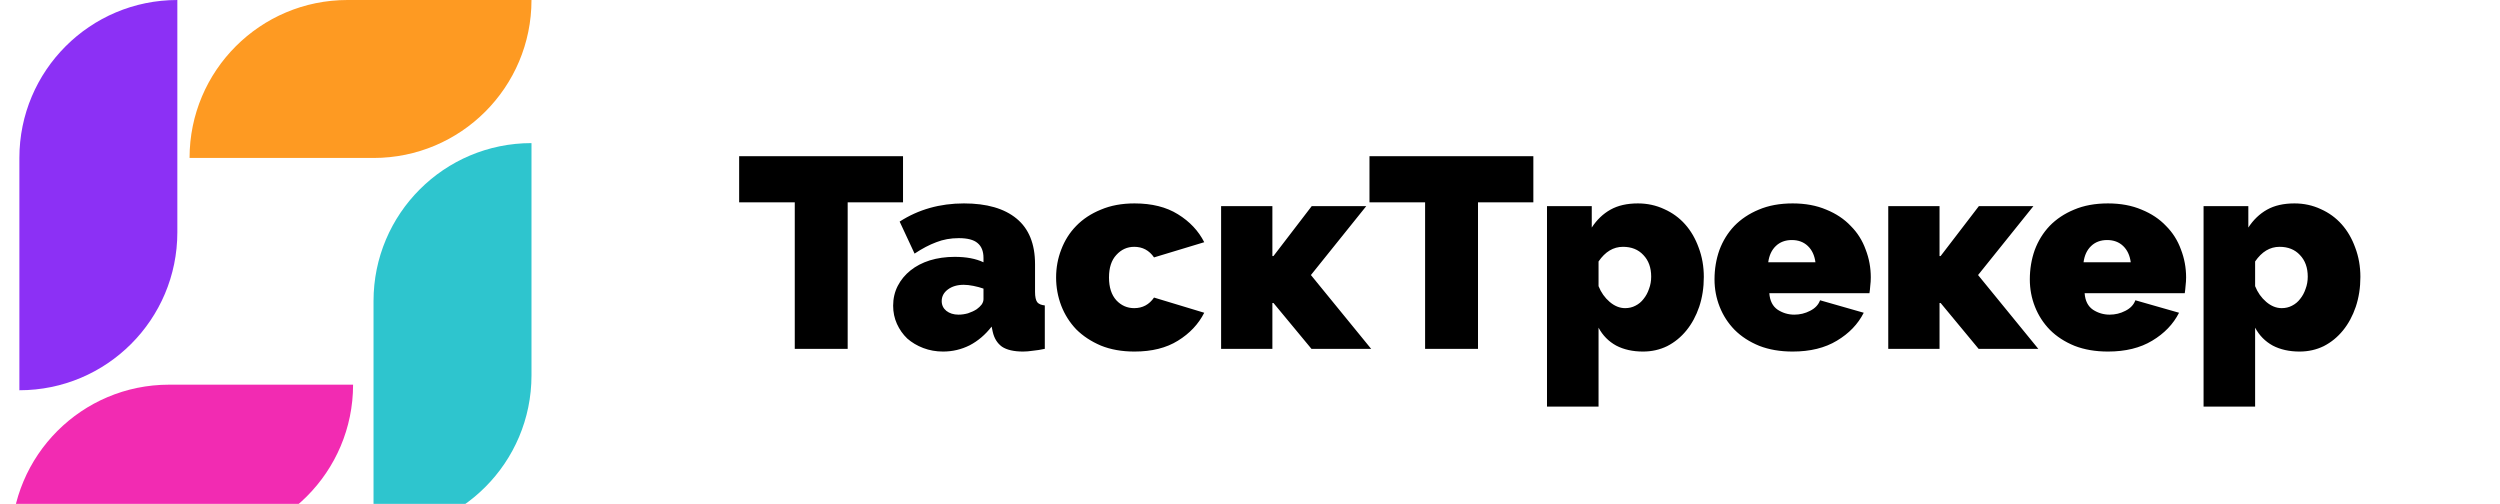 <svg width="129" height="26" viewBox="0 0 129 26" fill="none" xmlns="http://www.w3.org/2000/svg">
<g clip-path="url(#clip0_2_308)">
<path d="M0.575 28H10.069C14.57 28 18.219 24.351 18.219 19.849H8.726C4.225 19.849 0.575 23.498 0.575 28Z" fill="#F22BB2"/>
<path d="M1 8.151V20.137C5.502 20.137 9.151 16.488 9.151 11.986V0C4.649 0 1 3.649 1 8.151Z" fill="#8C30F5"/>
<path d="M27.425 0H17.931C13.43 0 9.781 3.649 9.781 8.151H19.274C23.776 8.151 27.425 4.502 27.425 0Z" fill="#FE9A22"/>
<path d="M27.425 19.37V7.384C22.923 7.384 19.274 11.033 19.274 15.534V27.521C23.776 27.521 27.425 23.871 27.425 19.37Z" fill="#2EC5CE"/>
</g>
<path d="M46.596 10.44H43.74V18H41.01V10.44H38.14V8.06H46.596V10.44ZM48.662 18.14C48.298 18.14 47.958 18.079 47.64 17.958C47.323 17.837 47.048 17.673 46.814 17.468C46.59 17.253 46.413 17.001 46.282 16.712C46.152 16.423 46.086 16.11 46.086 15.774C46.086 15.401 46.166 15.06 46.324 14.752C46.483 14.444 46.702 14.178 46.982 13.954C47.262 13.73 47.594 13.557 47.976 13.436C48.368 13.315 48.798 13.254 49.264 13.254C49.862 13.254 50.356 13.347 50.748 13.534V13.31C50.748 12.965 50.646 12.708 50.44 12.54C50.244 12.372 49.922 12.288 49.474 12.288C49.054 12.288 48.667 12.358 48.312 12.498C47.958 12.629 47.584 12.825 47.192 13.086L46.422 11.434C47.393 10.809 48.499 10.496 49.74 10.496C50.916 10.496 51.822 10.757 52.456 11.28C53.091 11.803 53.408 12.587 53.408 13.632V15.06C53.408 15.312 53.446 15.489 53.52 15.592C53.595 15.685 53.726 15.741 53.912 15.76V18C53.698 18.047 53.492 18.079 53.296 18.098C53.11 18.126 52.942 18.14 52.792 18.14C52.316 18.14 51.952 18.056 51.7 17.888C51.458 17.711 51.299 17.454 51.224 17.118L51.168 16.852C50.842 17.272 50.464 17.594 50.034 17.818C49.605 18.033 49.148 18.14 48.662 18.14ZM49.46 16.236C49.619 16.236 49.782 16.213 49.95 16.166C50.118 16.11 50.268 16.04 50.398 15.956C50.501 15.881 50.585 15.802 50.65 15.718C50.716 15.625 50.748 15.531 50.748 15.438V14.892C50.59 14.836 50.417 14.789 50.23 14.752C50.044 14.715 49.876 14.696 49.726 14.696C49.4 14.696 49.129 14.775 48.914 14.934C48.7 15.093 48.592 15.293 48.592 15.536C48.592 15.741 48.672 15.909 48.83 16.04C48.998 16.171 49.208 16.236 49.46 16.236ZM54.495 14.318C54.495 13.814 54.583 13.333 54.761 12.876C54.938 12.409 55.194 12.003 55.531 11.658C55.876 11.303 56.3 11.023 56.804 10.818C57.309 10.603 57.887 10.496 58.541 10.496C59.437 10.496 60.183 10.683 60.781 11.056C61.387 11.429 61.84 11.91 62.139 12.498L59.548 13.282C59.297 12.918 58.956 12.736 58.526 12.736C58.163 12.736 57.855 12.876 57.602 13.156C57.35 13.427 57.224 13.814 57.224 14.318C57.224 14.822 57.35 15.214 57.602 15.494C57.855 15.765 58.163 15.9 58.526 15.9C58.956 15.9 59.297 15.718 59.548 15.354L62.139 16.138C61.84 16.726 61.387 17.207 60.781 17.58C60.183 17.953 59.437 18.14 58.541 18.14C57.887 18.14 57.309 18.037 56.804 17.832C56.3 17.617 55.876 17.337 55.531 16.992C55.194 16.637 54.938 16.231 54.761 15.774C54.583 15.307 54.495 14.822 54.495 14.318ZM67.685 10.636H70.499L67.643 14.192L70.751 18H67.671L65.711 15.634H65.655V18H63.009V10.636H65.655V13.212H65.711L67.685 10.636ZM79.121 10.44H76.265V18H73.535V10.44H70.665V8.06H79.121V10.44ZM84.781 18.14C84.249 18.14 83.787 18.037 83.395 17.832C83.003 17.617 82.7 17.309 82.485 16.908V20.982H79.825V10.636H82.135V11.742C82.396 11.341 82.718 11.033 83.101 10.818C83.484 10.603 83.955 10.496 84.515 10.496C85 10.496 85.453 10.594 85.873 10.79C86.293 10.977 86.652 11.238 86.951 11.574C87.25 11.91 87.483 12.311 87.651 12.778C87.828 13.245 87.917 13.749 87.917 14.29C87.917 14.841 87.838 15.354 87.679 15.83C87.52 16.297 87.301 16.703 87.021 17.048C86.741 17.393 86.41 17.664 86.027 17.86C85.644 18.047 85.229 18.14 84.781 18.14ZM83.857 15.9C84.053 15.9 84.23 15.858 84.389 15.774C84.557 15.69 84.697 15.573 84.809 15.424C84.93 15.275 85.024 15.102 85.089 14.906C85.164 14.71 85.201 14.5 85.201 14.276C85.201 13.809 85.066 13.436 84.795 13.156C84.534 12.876 84.184 12.736 83.745 12.736C83.25 12.736 82.83 12.988 82.485 13.492V14.766C82.616 15.093 82.807 15.363 83.059 15.578C83.311 15.793 83.577 15.9 83.857 15.9ZM92.501 18.14C91.857 18.14 91.283 18.042 90.779 17.846C90.275 17.641 89.85 17.365 89.505 17.02C89.169 16.675 88.912 16.278 88.735 15.83C88.558 15.382 88.469 14.911 88.469 14.416C88.469 13.884 88.553 13.38 88.721 12.904C88.898 12.428 89.155 12.013 89.491 11.658C89.837 11.303 90.257 11.023 90.751 10.818C91.255 10.603 91.838 10.496 92.501 10.496C93.154 10.496 93.733 10.603 94.237 10.818C94.741 11.023 95.161 11.303 95.497 11.658C95.843 12.003 96.099 12.409 96.267 12.876C96.445 13.333 96.533 13.814 96.533 14.318C96.533 14.458 96.524 14.603 96.505 14.752C96.496 14.892 96.482 15.018 96.463 15.13H91.297C91.325 15.522 91.47 15.807 91.731 15.984C91.993 16.152 92.277 16.236 92.585 16.236C92.874 16.236 93.145 16.171 93.397 16.04C93.659 15.909 93.831 15.727 93.915 15.494L96.169 16.138C95.871 16.726 95.409 17.207 94.783 17.58C94.167 17.953 93.406 18.14 92.501 18.14ZM93.677 13.534C93.63 13.179 93.5 12.899 93.285 12.694C93.07 12.489 92.795 12.386 92.459 12.386C92.123 12.386 91.848 12.489 91.633 12.694C91.418 12.899 91.288 13.179 91.241 13.534H93.677ZM102.11 10.636H104.924L102.068 14.192L105.176 18H102.096L100.136 15.634H100.08V18H97.434V10.636H100.08V13.212H100.136L102.11 10.636ZM108.771 18.14C108.127 18.14 107.553 18.042 107.049 17.846C106.545 17.641 106.12 17.365 105.775 17.02C105.439 16.675 105.182 16.278 105.005 15.83C104.827 15.382 104.739 14.911 104.739 14.416C104.739 13.884 104.823 13.38 104.991 12.904C105.168 12.428 105.425 12.013 105.761 11.658C106.106 11.303 106.526 11.023 107.021 10.818C107.525 10.603 108.108 10.496 108.771 10.496C109.424 10.496 110.003 10.603 110.507 10.818C111.011 11.023 111.431 11.303 111.767 11.658C112.112 12.003 112.369 12.409 112.537 12.876C112.714 13.333 112.803 13.814 112.803 14.318C112.803 14.458 112.793 14.603 112.775 14.752C112.765 14.892 112.751 15.018 112.733 15.13H107.567C107.595 15.522 107.739 15.807 108.001 15.984C108.262 16.152 108.547 16.236 108.855 16.236C109.144 16.236 109.415 16.171 109.667 16.04C109.928 15.909 110.101 15.727 110.185 15.494L112.439 16.138C112.14 16.726 111.678 17.207 111.053 17.58C110.437 17.953 109.676 18.14 108.771 18.14ZM109.947 13.534C109.9 13.179 109.769 12.899 109.555 12.694C109.34 12.489 109.065 12.386 108.729 12.386C108.393 12.386 108.117 12.489 107.903 12.694C107.688 12.899 107.557 13.179 107.511 13.534H109.947ZM118.66 18.14C118.128 18.14 117.666 18.037 117.274 17.832C116.882 17.617 116.579 17.309 116.364 16.908V20.982H113.704V10.636H116.014V11.742C116.275 11.341 116.597 11.033 116.98 10.818C117.363 10.603 117.834 10.496 118.394 10.496C118.879 10.496 119.332 10.594 119.752 10.79C120.172 10.977 120.531 11.238 120.83 11.574C121.129 11.91 121.362 12.311 121.53 12.778C121.707 13.245 121.796 13.749 121.796 14.29C121.796 14.841 121.717 15.354 121.558 15.83C121.399 16.297 121.18 16.703 120.9 17.048C120.62 17.393 120.289 17.664 119.906 17.86C119.523 18.047 119.108 18.14 118.66 18.14ZM117.736 15.9C117.932 15.9 118.109 15.858 118.268 15.774C118.436 15.69 118.576 15.573 118.688 15.424C118.809 15.275 118.903 15.102 118.968 14.906C119.043 14.71 119.08 14.5 119.08 14.276C119.08 13.809 118.945 13.436 118.674 13.156C118.413 12.876 118.063 12.736 117.624 12.736C117.129 12.736 116.709 12.988 116.364 13.492V14.766C116.495 15.093 116.686 15.363 116.938 15.578C117.19 15.793 117.456 15.9 117.736 15.9Z" fill="black"/>
<defs>
<clipPath id="clip0_2_308">
<rect width="28" height="28" fill="white"/>
</clipPath>
</defs>
</svg>
